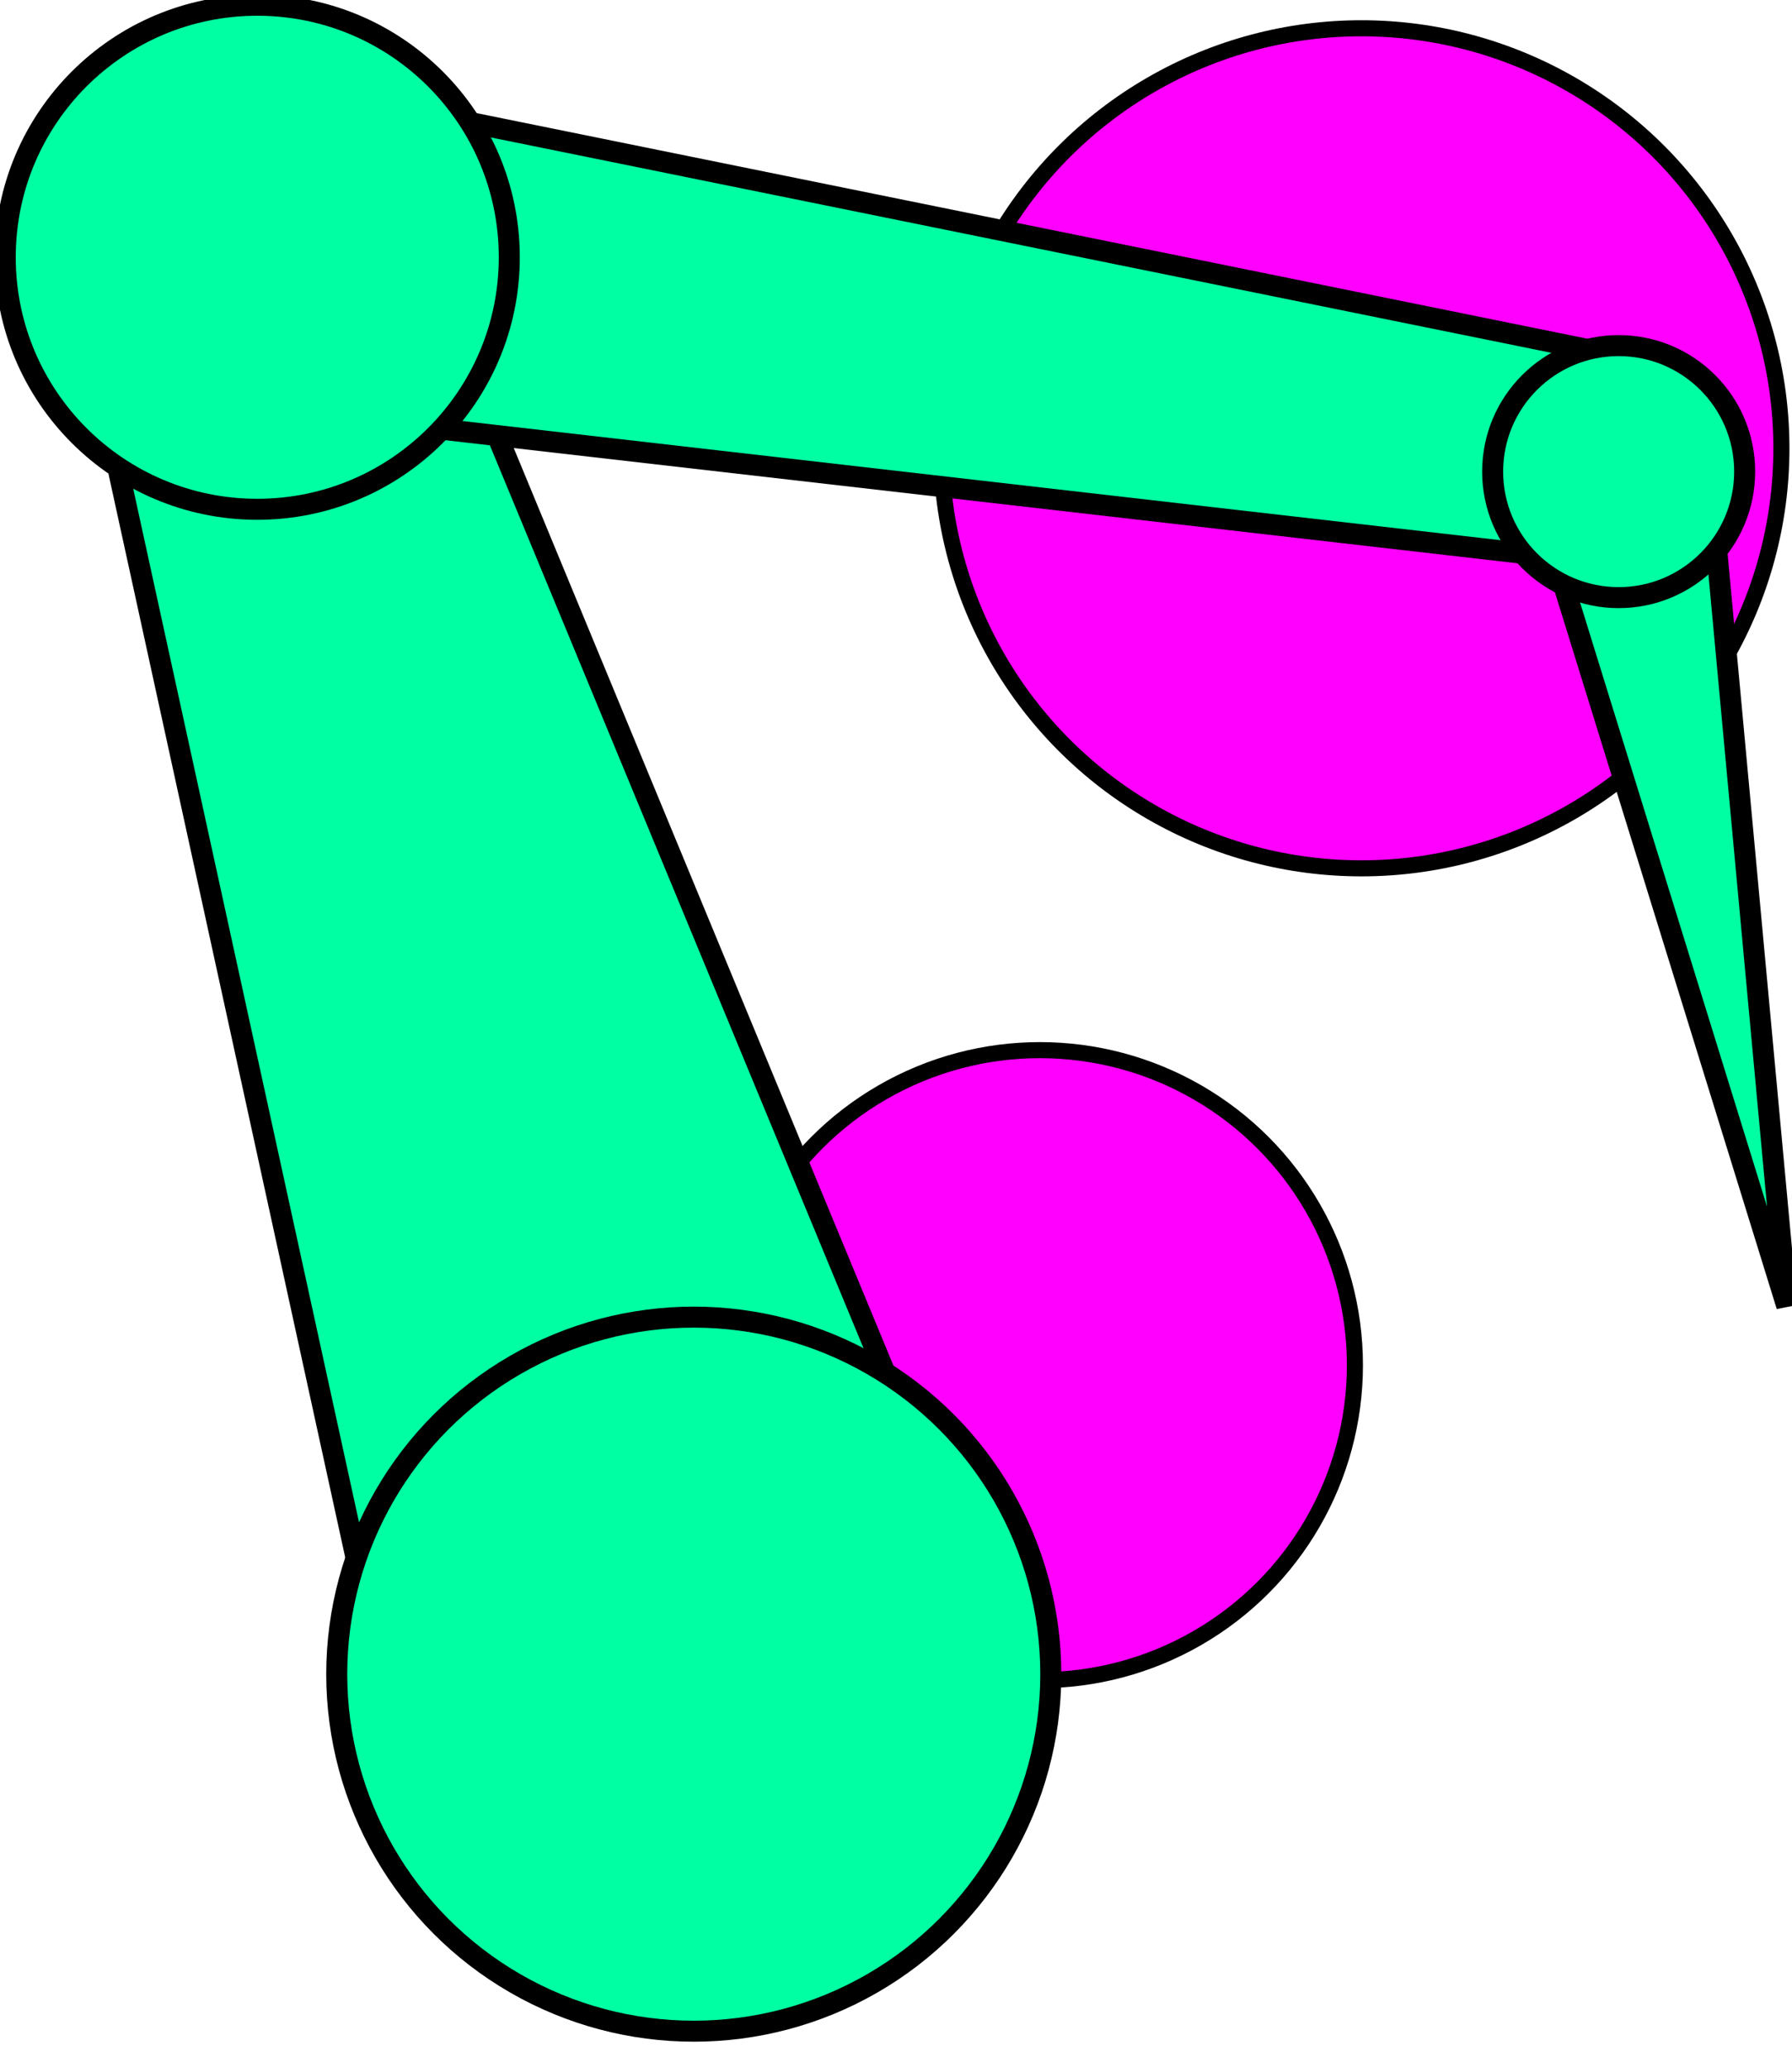 <?xml version="1.0" encoding="UTF-8" standalone="no"?>
<!-- Created with Inkscape (http://www.inkscape.org/) -->

<svg
   xmlns:dc="http://purl.org/dc/elements/1.1/"
   xmlns:cc="http://creativecommons.org/ns#"
   xmlns:rdf="http://www.w3.org/1999/02/22-rdf-syntax-ns#"
   xmlns:svg="http://www.w3.org/2000/svg"
   xmlns="http://www.w3.org/2000/svg"
   xmlns:sodipodi="http://sodipodi.sourceforge.net/DTD/sodipodi-0.dtd"
   xmlns:inkscape="http://www.inkscape.org/namespaces/inkscape"
   width="85.327mm"
   height="98.453mm"
   viewBox="0 0 85.327 98.453"
   version="1.1"
   id="svg8"
   inkscape:version="0.92.4 (5da689c313, 2019-01-14)"
   sodipodi:docname="check_coll.svg">
  <defs
     id="defs2" />
  <sodipodi:namedview
     id="base"
     pagecolor="#ffffff"
     bordercolor="#666666"
     borderopacity="1.0"
     inkscape:pageopacity="0.0"
     inkscape:pageshadow="2"
     inkscape:zoom="1.979899"
     inkscape:cx="176.75742"
     inkscape:cy="164.09302"
     inkscape:document-units="mm"
     inkscape:current-layer="layer1"
     showgrid="false"
     inkscape:window-width="2400"
     inkscape:window-height="1271"
     inkscape:window-x="-9"
     inkscape:window-y="-9"
     inkscape:window-maximized="1" />
  <g
     inkscape:label="Livello 1"
     inkscape:groupmode="layer"
     id="layer1"
     transform="translate(-11.94,5.725)">
    <circle
       style="fill:#ff00ff;fill-opacity:1;stroke:#000000;stroke-width:0.765;stroke-miterlimit:4;stroke-dasharray:none;stroke-dashoffset:0;stroke-opacity:1"
       id="path815"
       cx="76.763"
       cy="15.621"
       r="20" />
    <circle
       style="fill:#ff00ff;fill-opacity:1;stroke:#000000;stroke-width:0.765;stroke-miterlimit:4;stroke-dasharray:none;stroke-dashoffset:0;stroke-opacity:1"
       id="path815-4"
       cx="61.455"
       cy="59.277"
       r="15" />
    <path
       style="fill:#00ffa2;stroke:#000000;stroke-width:1;stroke-linecap:butt;stroke-linejoin:miter;stroke-miterlimit:4;stroke-dasharray:none;stroke-opacity:1;fill-opacity:1"
       d="M 58.579,70.506 30.952,77.874 17.696,17.2 34.649,12.679 Z"
       id="path4524"
       inkscape:connector-curvature="0" />
    <circle
       style="fill:#00ffa2;fill-opacity:1;stroke:#000000;stroke-width:1;stroke-miterlimit:4;stroke-dasharray:none;stroke-dashoffset:0;stroke-opacity:1"
       id="path4518"
       cx="44.974"
       cy="73.99"
       r="17" />
    <path
       style="fill:#00ffa2;stroke:#000000;stroke-width:1;stroke-linecap:butt;stroke-linejoin:miter;stroke-miterlimit:4;stroke-dasharray:none;stroke-opacity:1;fill-opacity:1"
       d="M 20.002,13.223 22.525,-2.288 91.666,11.754 90.117,21.272 Z"
       id="path4524-2"
       inkscape:connector-curvature="0" />
    <path
       style="fill:#00ffa2;stroke:#000000;stroke-width:1;stroke-linecap:butt;stroke-linejoin:miter;stroke-miterlimit:4;stroke-dasharray:none;stroke-opacity:1;fill-opacity:1"
       d="m 85.045,17.77 8.221,-1.795 3.753,40.483 z"
       id="path4543"
       inkscape:connector-curvature="0" />
    <circle
       style="fill:#00ffa2;fill-opacity:1;stroke:#000000;stroke-width:1;stroke-miterlimit:4;stroke-dasharray:none;stroke-dashoffset:0;stroke-opacity:1"
       id="path4522"
       cx="89.013"
       cy="16.731"
       r="6" />
    <circle
       style="fill:#00ffa2;fill-opacity:1;stroke:#000000;stroke-width:1;stroke-miterlimit:4;stroke-dasharray:none;stroke-dashoffset:0;stroke-opacity:1"
       id="path4520"
       cx="24.19"
       cy="6.525"
       r="12" />
  </g>
</svg>
